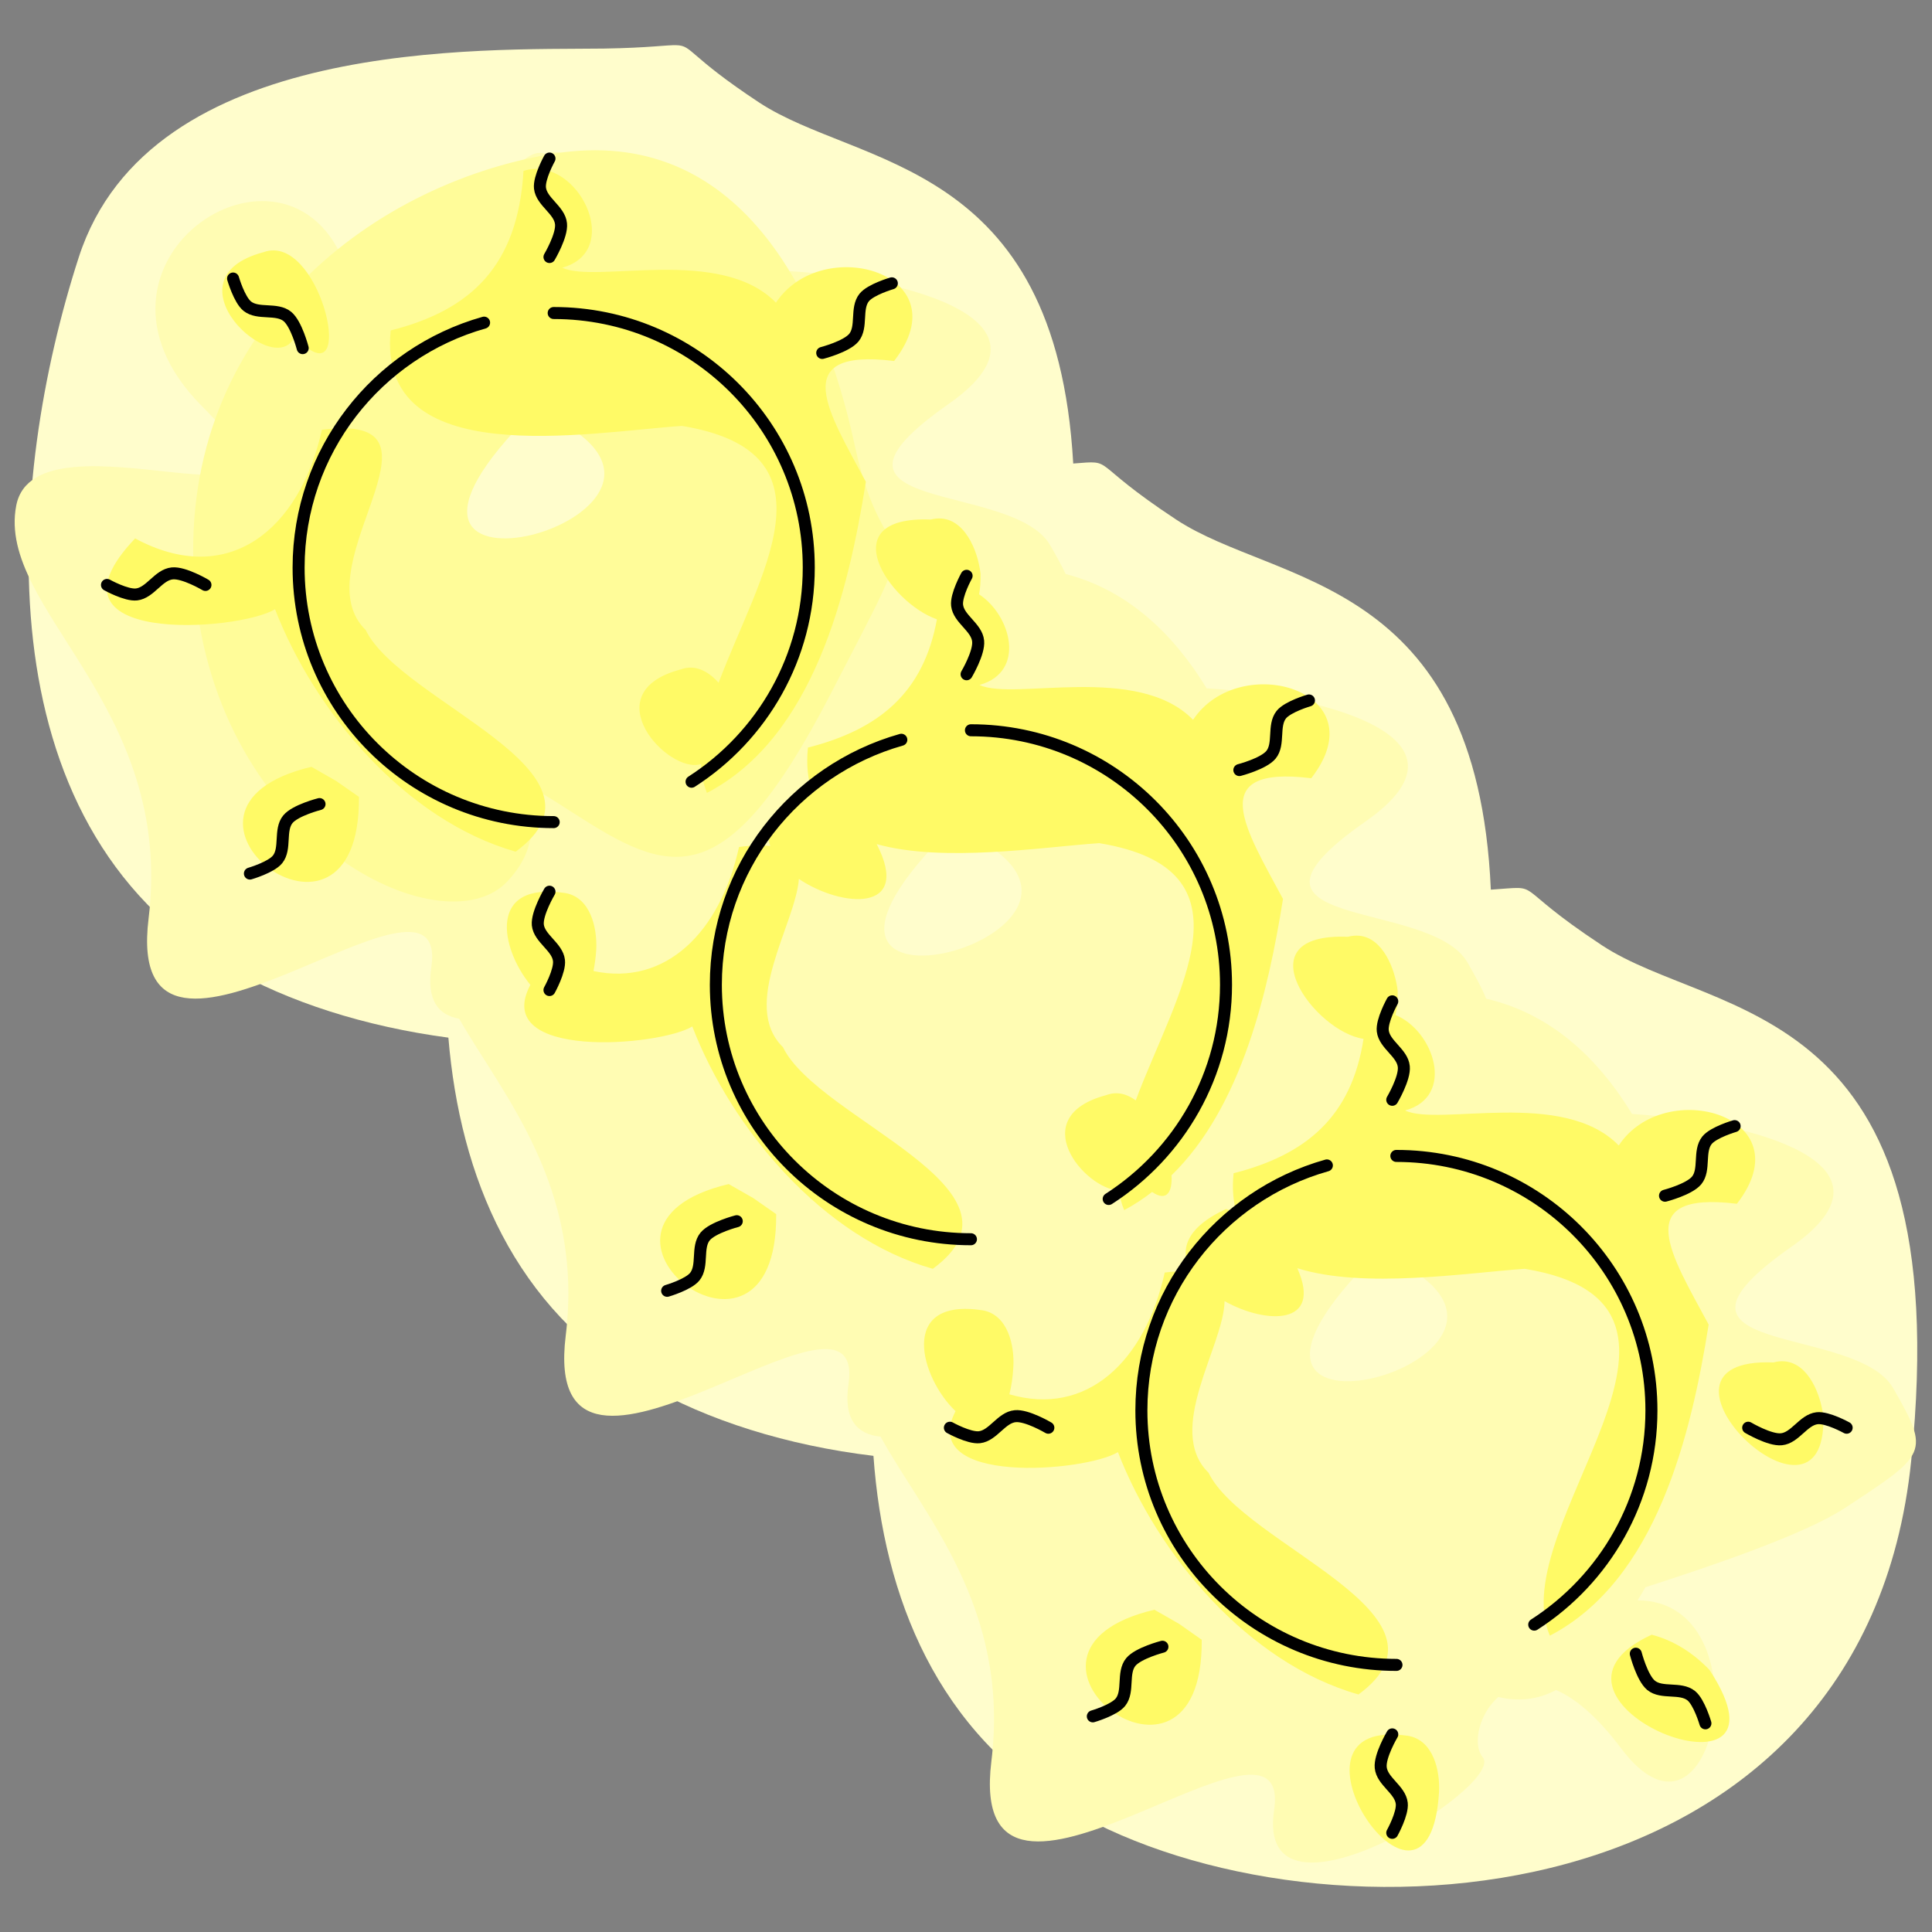 <?xml version="1.0" encoding="UTF-8" standalone="no"?>
<svg
   width="16.072mm"
   height="16.072mm"
   viewBox="0 0 16.072 16.072"
   version="1.1"
   id="svg8848"
   sodipodi:docname="3_color.svg"
   inkscape:version="1.3.2 (091e20ef0f, 2023-11-25, custom)"
   inkscape:export-filename="./3.png"
   inkscape:export-xdpi="400"
   inkscape:export-ydpi="400"
   xmlns:inkscape="http://www.inkscape.org/namespaces/inkscape"
   xmlns:sodipodi="http://sodipodi.sourceforge.net/DTD/sodipodi-0.dtd"
   xmlns="http://www.w3.org/2000/svg"
   xmlns:svg="http://www.w3.org/2000/svg"
   xmlns:rdf="http://www.w3.org/1999/02/22-rdf-syntax-ns#"
   xmlns:cc="http://creativecommons.org/ns#"
   xmlns:dc="http://purl.org/dc/elements/1.1/">
  <rect x="0" y="0" width="16.072" height="16.072" fill="#808080" stroke="none"/>
  <sodipodi:namedview
     id="namedview8850"
     pagecolor="#ffffff"
     bordercolor="#666666"
     borderopacity="1.0"
     inkscape:showpageshadow="2"
     inkscape:pageopacity="0.0"
     inkscape:pagecheckerboard="0"
     inkscape:deskcolor="#d1d1d1"
     inkscape:document-units="mm"
     showgrid="false"
     inkscape:zoom="6.3990609"
     inkscape:cx="51.413794"
     inkscape:cy="34.614454"
     inkscape:window-width="1920"
     inkscape:window-height="1080"
     inkscape:window-x="0"
     inkscape:window-y="0"
     inkscape:window-maximized="1"
     inkscape:current-layer="g29"
     showguides="false" />
  <defs
     id="defs8852">
    <sodipodi:namedview
       id="namedview7"
       pagecolor="#ffffff"
       bordercolor="#666666"
       borderopacity="1.0"
       inkscape:pageshadow="2"
       inkscape:pageopacity="0"
       inkscape:pagecheckerboard="false"
       inkscape:document-units="mm"
       showgrid="false"
       inkscape:zoom="6.3851013"
       inkscape:cx="16.757761"
       inkscape:cy="-0.23492188"
       inkscape:window-width="1916"
       inkscape:window-height="1037"
       inkscape:window-x="0"
       inkscape:window-y="0"
       inkscape:window-maximized="1"
       inkscape:current-layer="g210"
       inkscape:showpageshadow="2"
       inkscape:deskcolor="#ffffff"
       transform="translate(3.73, 4.202)" />
    <defs
       id="defs2-2"
       transform="translate(3.73, 4.202)" />
    <sodipodi:namedview
       id="namedview3-0"
       pagecolor="#ffffff"
       bordercolor="#666666"
       borderopacity="1.0"
       inkscape:pageshadow="2"
       inkscape:pageopacity="0"
       inkscape:pagecheckerboard="false"
       inkscape:document-units="mm"
       showgrid="false"
       inkscape:zoom="6.3851013"
       inkscape:cx="16.757761"
       inkscape:cy="-0.23492188"
       inkscape:window-width="1916"
       inkscape:window-height="1037"
       inkscape:window-x="0"
       inkscape:window-y="0"
       inkscape:window-maximized="1"
       inkscape:current-layer="g210"
       inkscape:showpageshadow="2"
       inkscape:deskcolor="#ffffff"
       transform="translate(3.73, 4.202)" />
    <defs
       id="defs3-6"
       transform="translate(3.73, 4.202)" />
    <sodipodi:namedview
       id="namedview3"
       pagecolor="#ffffff"
       bordercolor="#666666"
       borderopacity="1.0"
       inkscape:pageshadow="2"
       inkscape:pageopacity="0"
       inkscape:pagecheckerboard="false"
       inkscape:document-units="mm"
       showgrid="false"
       inkscape:zoom="6.3851013"
       inkscape:cx="16.757761"
       inkscape:cy="-0.23492188"
       inkscape:window-width="1916"
       inkscape:window-height="1037"
       inkscape:window-x="0"
       inkscape:window-y="0"
       inkscape:window-maximized="1"
       inkscape:current-layer="g210"
       inkscape:showpageshadow="2"
       inkscape:deskcolor="#ffffff"
       transform="translate(3.73, 4.202)" />
    <defs
       id="defs3"
       transform="translate(3.73, 4.202)" />
  </defs>
  <title
     id="title8838">Exported SVG</title>
  <style
     id="style8840"><![CDATA[
polygon {
shape-rendering:crispEdges;
stroke-width:0.074;
}
.s0 {
stroke:#000000;
stroke-width:0.072;
stroke-linecap:round;
stroke-linejoin:round;
fill:none;
}
.s1 {
stroke:#000000;
stroke-width:0.072;
stroke-linecap:round;
stroke-linejoin:round;
fill:none;
}
.s2 {
stroke:#19b219;
stroke-width:0.072;
stroke-linecap:round;
stroke-linejoin:round;
fill:none;
}
.s3 {
stroke:#7f4c00;
stroke-width:0.072;
stroke-linecap:round;
stroke-linejoin:round;
fill:none;
}
.s4 {
stroke:#00cc00;
stroke-width:0.072;
stroke-linecap:round;
stroke-linejoin:round;
fill:none;
}
.s5 {
stroke:#000000;
stroke-width:0.048;
stroke-linecap:round;
stroke-linejoin:round;
fill:none;
}
.s6 {
stroke:#ff19ff;
stroke-width:0.048;
stroke-linecap:round;
stroke-linejoin:round;
fill:none;
}
.s7 {
stroke:#ff0000;
stroke-width:0.072;
stroke-linecap:round;
stroke-linejoin:round;
fill:none;
}
.s8 {
stroke:#ffff00;
stroke-width:0.072;
stroke-linecap:round;
stroke-linejoin:round;
fill:none;
}
.s9 {
stroke:#001919;
stroke-width:0.048;
stroke-linecap:round;
stroke-linejoin:round;
fill:none;
}
.sa {
stroke:#006666;
stroke-width:0.048;
stroke-linecap:round;
stroke-linejoin:round;
fill:none;
}
.sb {
stroke:#00ffff;
stroke-width:0.145;
stroke-linecap:round;
stroke-linejoin:round;
fill:none;
}
.sc {
stroke:#ff0000;
stroke-width:0.386;
stroke-linecap:round;
stroke-linejoin:round;
fill:none;
}
.sd {
stroke:#191919;
stroke-width:0.048;
stroke-linecap:round;
stroke-linejoin:round;
fill:none;
}
.se {
stroke:#000000;
stroke-width:0.048;
stroke-linecap:round;
stroke-linejoin:round;
stroke-dasharray:0.723,0.723;
fill:none;
}
.sf {
stroke:#000000;
stroke-width:0.145;
stroke-linecap:round;
stroke-linejoin:round;
fill:none;
}
]]></style>
  <g
     id="g29"
     inkscape:label="colors">
    <path
       id="path8-1"
       style="display:inline;fill:#fffdcc;fill-opacity:1;stroke:none;stroke-width:0.5;stroke-linecap:round;stroke-linejoin:round;stroke-dasharray:none;stroke-opacity:1"
       d="M 5.628 0.376 C 5.547 0.373 5.404 0.398 5.026 0.404 C 4.017 0.417 1.248 0.306 0.655 2.141 C 0.061 3.977 -0.178 6.842 1.899 8.047 C 2.398 8.336 3.039 8.54 3.73 8.632 C 3.827 9.792 4.277 10.884 5.369 11.517 C 5.884 11.816 6.55 12.025 7.266 12.111 C 7.351 13.294 7.799 14.414 8.91 15.058 C 10.987 16.262 15.505 16.01 15.899 12.151 C 16.294 8.291 14.267 8.485 13.325 7.863 C 12.537 7.343 12.86 7.37 12.402 7.401 C 12.287 4.787 10.615 4.871 9.784 4.322 C 9.038 3.83 9.287 3.828 8.928 3.856 C 8.785 1.317 7.137 1.395 6.314 0.852 C 5.725 0.463 5.762 0.38 5.628 0.376 z " />
    <path
       id="path15-8"
       style="fill:#fffcb3;fill-opacity:1;stroke:none;stroke-width:0.1;stroke-linecap:round;stroke-linejoin:round;stroke-dasharray:none;stroke-opacity:1"
       d="M 4.62 1.265 C 4.595 1.265 4.567 1.27 4.538 1.281 C 4.101 1.098 3.335 3.674 2.898 2.281 C 2.461 0.888 0.462 2.159 1.682 3.381 C 2.902 4.602 0.302 3.344 0.135 4.206 C -0.031 5.068 1.454 5.862 1.236 7.641 C 1.018 9.421 3.752 6.946 3.588 8.047 C 3.547 8.323 3.649 8.445 3.819 8.474 C 4.186 9.113 4.858 9.874 4.706 11.112 C 4.488 12.891 7.223 10.416 7.058 11.517 C 7.015 11.811 7.133 11.933 7.325 11.951 C 7.682 12.603 8.404 13.373 8.247 14.653 C 8.029 16.432 10.764 13.957 10.599 15.058 C 10.435 16.159 12.53 14.857 12.335 14.619 C 12.262 14.53 12.288 14.339 12.393 14.195 C 12.413 14.167 12.438 14.141 12.464 14.117 C 12.626 14.155 12.783 14.144 12.945 14.059 C 13.102 14.127 13.283 14.275 13.484 14.542 C 14.275 15.598 14.693 13.315 13.623 13.313 C 13.645 13.279 13.666 13.241 13.688 13.204 C 14.248 13.024 15.017 12.762 15.347 12.545 C 16.029 12.096 16.06 12.089 15.749 11.548 C 15.438 11.007 13.588 11.292 14.902 10.372 C 15.883 9.687 14.598 9.331 13.577 9.267 C 13.291 8.798 12.898 8.431 12.363 8.308 C 12.332 8.228 12.28 8.133 12.208 8.007 C 11.897 7.466 10.047 7.751 11.362 6.832 C 12.342 6.146 11.059 5.79 10.038 5.726 C 9.759 5.269 9.379 4.908 8.865 4.775 C 8.833 4.708 8.793 4.633 8.737 4.537 C 8.427 3.996 6.577 4.281 7.891 3.361 C 9.205 2.442 6.448 2.114 5.713 2.291 C 5.023 2.457 5.007 1.267 4.62 1.265 z M 4.883 3.347 C 5.365 3.313 5.746 4.335 5.701 5.146 C 5.238 5.115 4.737 5.535 4.766 6.085 C 3.274 5.739 3.09 3.48 4.263 3.394 C 4.596 3.37 4.746 3.358 4.808 3.352 C 4.842 3.35 4.843 3.35 4.883 3.347 z M 7.916 6.864 C 7.963 6.893 8.013 6.921 8.071 6.95 C 9.647 7.732 6.241 8.691 7.754 7.052 C 7.816 6.985 7.868 6.923 7.916 6.864 z M 7.518 7.358 L 7.522 7.455 L 7.518 7.358 z M 11.457 10.405 C 11.504 10.434 11.554 10.462 11.612 10.491 C 13.188 11.273 9.782 12.232 11.295 10.593 C 11.357 10.526 11.409 10.464 11.457 10.405 z M 12.703 14.177 L 12.653 14.209 L 12.703 14.177 z M 14.53 14.37 L 14.533 14.467 L 14.53 14.37 z " />
    <path
       id="path16-7"
       style="fill:#fffc99;fill-opacity:1;stroke:none;stroke-width:0.1;stroke-linecap:round;stroke-linejoin:round;stroke-dasharray:none;stroke-opacity:1"
       d="M 4.602,1.279 C 3.055,1.531 1.439,2.796 1.621,4.896 1.804,6.995 3.679,7.898 4.217,7.336 4.755,6.774 3.972,6.251 4.767,6.762 5.562,7.272 6.024,7.484 6.903,5.786 7.782,4.088 7.379,4.953 7.11,3.703 6.841,2.452 6.149,1.028 4.602,1.279 Z m 2.381,4.97 c 0.073,0.114 -0.073,-0.114 0,0 z M 1.948,2.977 c 0.454,-0.065 -0.454,0.065 0,0 z M 4.787,1.367 4.848,1.405 Z M 4.291,1.779 4.276,1.798 Z m -0.033,0.038 c 0.495,-0.302 -0.495,0.302 0,0 z M 4.6,3.48 C 6.176,4.261 2.771,5.221 4.284,3.581 5.796,1.942 3.025,2.698 4.6,3.48 Z M 2.291,4.21 c 0.264,-0.154 -0.264,0.154 0,0 z M 1.802,4.395 1.78,4.486 Z M 1.645,4.84 c 0.433,0.061 -0.433,-0.061 0,0 z m 5.036,0.797 c 0.325,-0.547 -0.325,0.547 0,0 z"
       sodipodi:nodetypes="zzzzzzzzzzzzzzzzzzzzzzzzzzzzzzz" />
    <path
       id="path17-9"
       style="display:inline;fill:#fffa66;fill-opacity:1;stroke:none;stroke-width:0.1;stroke-linecap:round;stroke-linejoin:round;stroke-dasharray:none;stroke-opacity:1"
       d="M 4.437 1.406 C 4.41 1.408 4.382 1.413 4.355 1.422 C 4.308 2.211 3.919 2.58 3.25 2.749 C 3.132 3.925 4.876 3.598 5.673 3.543 C 7.006 3.762 6.314 4.785 5.978 5.68 C 5.89 5.581 5.781 5.525 5.662 5.569 C 4.929 5.763 5.56 6.444 5.832 6.356 C 5.835 6.441 5.85 6.522 5.881 6.596 C 6.769 6.134 7.058 4.92 7.203 4.008 C 6.9 3.442 6.538 2.893 7.438 3.003 C 8.003 2.276 6.84 1.936 6.455 2.518 C 5.993 2.043 4.959 2.361 4.677 2.227 C 5.168 2.092 4.843 1.377 4.437 1.406 z M 2.28 2.083 C 2.252 2.082 2.222 2.087 2.192 2.098 C 1.353 2.32 2.299 3.178 2.452 2.796 C 2.963 3.355 2.714 2.095 2.28 2.083 z M 2.871 3.563 C 2.816 3.562 2.752 3.565 2.678 3.575 C 2.492 4.413 1.894 4.894 1.124 4.479 C 0.272 5.376 1.987 5.253 2.288 5.068 C 2.618 5.922 3.37 6.823 4.29 7.085 C 5.193 6.422 3.338 5.847 3.042 5.241 C 2.531 4.74 3.698 3.581 2.871 3.563 z M 7.79 4.314 C 7.775 4.315 7.759 4.318 7.742 4.322 C 6.913 4.29 7.395 5.013 7.794 5.152 C 7.683 5.764 7.311 6.069 6.721 6.219 C 6.706 6.368 6.721 6.492 6.76 6.596 C 6.749 6.593 6.739 6.59 6.728 6.587 C 6.428 6.725 6.357 6.889 6.407 7.038 C 6.339 7.031 6.254 7.032 6.148 7.046 C 5.991 7.754 5.539 8.206 4.937 8.078 C 4.947 8.025 4.956 7.968 4.96 7.899 C 4.969 7.721 4.913 7.465 4.702 7.429 C 4.052 7.33 4.163 7.888 4.412 8.193 C 4.079 8.821 5.488 8.705 5.759 8.539 C 6.089 9.393 6.841 10.294 7.76 10.555 C 8.663 9.893 6.808 9.318 6.513 8.711 C 6.156 8.361 6.616 7.691 6.646 7.312 C 7.005 7.553 7.589 7.595 7.293 7.022 C 7.846 7.177 8.666 7.047 9.144 7.014 C 10.478 7.233 9.783 8.258 9.448 9.154 C 9.375 9.1 9.292 9.077 9.203 9.11 C 8.523 9.29 9.016 9.888 9.308 9.904 C 9.316 9.961 9.33 10.015 9.352 10.067 C 9.435 10.023 9.511 9.972 9.584 9.916 C 9.707 9.999 9.753 9.916 9.746 9.777 C 10.33 9.208 10.552 8.239 10.673 7.478 C 10.371 6.913 10.008 6.363 10.908 6.474 C 11.473 5.746 10.311 5.406 9.925 5.988 C 9.463 5.514 8.43 5.832 8.148 5.698 C 8.536 5.591 8.414 5.122 8.145 4.944 C 8.154 4.896 8.158 4.84 8.157 4.773 C 8.136 4.582 8.021 4.293 7.79 4.314 z M 2.591 6.379 C 1.104 6.732 2.999 8.19 2.986 6.629 L 2.797 6.497 L 2.591 6.379 z M 11.305 7.784 C 11.277 7.782 11.246 7.784 11.213 7.793 C 10.328 7.758 10.936 8.584 11.343 8.642 C 11.243 9.288 10.868 9.606 10.262 9.76 C 10.249 9.885 10.259 9.992 10.285 10.085 C 10.257 10.075 10.228 10.065 10.199 10.058 C 9.853 10.217 9.812 10.41 9.909 10.576 C 9.848 10.573 9.776 10.575 9.689 10.586 C 9.525 11.327 9.039 11.787 8.397 11.599 C 8.413 11.536 8.425 11.461 8.43 11.37 C 8.44 11.191 8.384 10.936 8.173 10.9 C 7.466 10.792 7.658 11.464 7.949 11.739 C 7.628 12.361 9.03 12.245 9.3 12.08 C 9.63 12.933 10.381 13.835 11.301 14.096 C 12.204 13.433 10.349 12.859 10.054 12.252 C 9.688 11.893 10.181 11.197 10.187 10.824 C 10.534 11.018 11.006 11.029 10.792 10.55 C 11.345 10.724 12.194 10.589 12.684 10.555 C 14.524 10.856 12.502 12.691 12.893 13.607 C 13.78 13.145 14.069 11.932 14.214 11.019 C 13.911 10.454 13.549 9.904 14.449 10.014 C 15.014 9.287 13.851 8.947 13.466 9.529 C 13.004 9.054 11.971 9.372 11.689 9.238 C 12.112 9.122 11.928 8.573 11.609 8.444 C 11.622 8.39 11.629 8.324 11.627 8.243 C 11.607 8.066 11.506 7.801 11.305 7.784 z M 6.062 9.85 C 4.574 10.203 6.469 11.66 6.457 10.1 L 6.267 9.967 L 6.062 9.85 z M 14.846 11.325 C 14.817 11.322 14.786 11.325 14.754 11.334 C 13.516 11.285 15.2 12.922 15.168 11.784 C 15.148 11.607 15.047 11.342 14.846 11.325 z M 12.708 13.091 L 12.693 13.099 L 12.708 13.091 z M 9.603 13.391 C 8.115 13.744 10.01 15.201 9.997 13.641 L 9.808 13.508 L 9.603 13.391 z M 13.74 13.599 C 12.532 14.153 15.031 15.131 14.222 13.893 C 14.091 13.755 13.925 13.646 13.74 13.599 z M 11.609 14.43 C 10.606 14.383 11.886 16.246 11.971 14.911 C 11.981 14.732 11.925 14.476 11.713 14.44 C 11.676 14.435 11.641 14.431 11.609 14.43 z " />
  </g>
  <g
     id="g28"
     inkscape:label="lines">
    <path
       id="path18-0"
       style="fill:none;stroke:#000000;stroke-width:0.1;stroke-linecap:round;stroke-linejoin:round;stroke-dasharray:none"
       d="M 4.027,2.684 C 3.137,2.935 2.484,3.752 2.484,4.722 c 8.1e-6,1.169 0.95,2.117 2.122,2.117 M 5.753,6.503 c 0.587,-0.377 0.975,-1.034 0.975,-1.782 9.2e-5,-1.169 -0.95,-2.117 -2.122,-2.117"
       sodipodi:nodetypes="cccccc" />
    <path
       style="fill:none;stroke:#000000;stroke-width:0.1;stroke-linecap:round;stroke-linejoin:round;stroke-dasharray:none"
       d="m 0.89,4.866 c 0,0 0.16,0.089 0.246,0.079 0.114,-0.013 0.182,-0.164 0.297,-0.175 0.097,-0.01 0.276,0.096 0.276,0.096"
       id="path19-2"
       sodipodi:nodetypes="caac" />
    <path
       style="fill:none;stroke:#000000;stroke-width:0.1;stroke-linecap:round;stroke-linejoin:round;stroke-dasharray:none"
       d="m 2.079,7.267 c 0,0 0.176,-0.051 0.23,-0.118 0.072,-0.09 0.013,-0.245 0.086,-0.334 C 2.457,6.74 2.658,6.689 2.658,6.689"
       id="path20-3"
       sodipodi:nodetypes="caac" />
    <path
       style="fill:none;stroke:#000000;stroke-width:0.1;stroke-linecap:round;stroke-linejoin:round;stroke-dasharray:none"
       d="m 4.571,8.236 c 0,0 0.089,-0.16 0.079,-0.246 C 4.637,7.876 4.486,7.808 4.474,7.694 4.465,7.597 4.571,7.418 4.571,7.418"
       id="path21-7"
       sodipodi:nodetypes="caac" />
    <path
       style="fill:none;stroke:#000000;stroke-width:0.1;stroke-linecap:round;stroke-linejoin:round;stroke-dasharray:none"
       d="m 7.419,2.357 c 0,0 -0.176,0.051 -0.23,0.118 -0.072,0.09 -0.013,0.245 -0.086,0.334 -0.062,0.075 -0.263,0.127 -0.263,0.127"
       id="path24-2"
       sodipodi:nodetypes="caac" />
    <path
       style="fill:none;stroke:#000000;stroke-width:0.1;stroke-linecap:round;stroke-linejoin:round;stroke-dasharray:none"
       d="m 4.571,1.319 c 0,0 -0.089,0.16 -0.079,0.246 0.013,0.114 0.164,0.182 0.175,0.297 0.01,0.097 -0.096,0.276 -0.096,0.276"
       id="path25-2"
       sodipodi:nodetypes="caac" />
    <path
       style="fill:none;stroke:#000000;stroke-width:0.1;stroke-linecap:round;stroke-linejoin:round;stroke-dasharray:none"
       d="m 1.939,2.317 c 0,0 0.051,0.176 0.118,0.23 0.09,0.072 0.245,0.013 0.334,0.086 0.075,0.062 0.127,0.263 0.127,0.263"
       id="path26-8"
       sodipodi:nodetypes="caac" />
    <path
       id="path62806"
       style="fill:none;stroke:#000000;stroke-width:0.1;stroke-linecap:round;stroke-linejoin:round;stroke-dasharray:none"
       d="M 7.498,6.154 C 6.607,6.406 5.955,7.223 5.955,8.192 c 8.1e-6,1.169 0.95,2.117 2.122,2.117 M 9.223,9.974 C 9.81,9.597 10.199,8.94 10.199,8.192 10.199,7.023 9.249,6.075 8.077,6.075"
       sodipodi:nodetypes="cccccc" />
    <path
       style="fill:none;stroke:#000000;stroke-width:0.1;stroke-linecap:round;stroke-linejoin:round;stroke-dasharray:none"
       d="m 5.55,10.738 c 0,0 0.176,-0.051 0.23,-0.118 0.072,-0.09 0.013,-0.245 0.086,-0.334 0.062,-0.075 0.263,-0.127 0.263,-0.127"
       id="path1"
       sodipodi:nodetypes="caac" />
    <path
       style="fill:none;stroke:#000000;stroke-width:0.1;stroke-linecap:round;stroke-linejoin:round;stroke-dasharray:none"
       d="m 10.889,5.827 c 0,0 -0.176,0.051 -0.23,0.118 -0.072,0.09 -0.013,0.245 -0.086,0.334 -0.062,0.075 -0.263,0.127 -0.263,0.127"
       id="path1-3-6-7-5"
       sodipodi:nodetypes="caac" />
    <path
       style="fill:none;stroke:#000000;stroke-width:0.1;stroke-linecap:round;stroke-linejoin:round;stroke-dasharray:none"
       d="m 8.041,4.79 c 0,0 -0.089,0.16 -0.079,0.246 0.013,0.114 0.164,0.182 0.175,0.297 0.01,0.097 -0.096,0.276 -0.096,0.276"
       id="path1-3-6-7-5-3"
       sodipodi:nodetypes="caac" />
    <path
       id="path18"
       style="fill:none;stroke:#000000;stroke-width:0.1;stroke-linecap:round;stroke-linejoin:round;stroke-dasharray:none"
       d="m 11.038,9.695 c -0.891,0.251 -1.543,1.069 -1.543,2.038 8.1e-6,1.169 0.95,2.117 2.122,2.117 m 1.146,-0.335 c 0.587,-0.377 0.975,-1.034 0.975,-1.782 9.2e-5,-1.169 -0.95,-2.117 -2.122,-2.117"
       sodipodi:nodetypes="cccccc" />
    <path
       style="fill:none;stroke:#000000;stroke-width:0.1;stroke-linecap:round;stroke-linejoin:round;stroke-dasharray:none"
       d="m 7.902,11.877 c 0,0 0.16,0.089 0.246,0.079 0.114,-0.013 0.182,-0.164 0.297,-0.175 0.097,-0.01 0.276,0.096 0.276,0.096"
       id="path19"
       sodipodi:nodetypes="caac" />
    <path
       style="fill:none;stroke:#000000;stroke-width:0.1;stroke-linecap:round;stroke-linejoin:round;stroke-dasharray:none"
       d="m 9.091,14.278 c 0,0 0.176,-0.051 0.23,-0.118 0.072,-0.09 0.013,-0.245 0.086,-0.334 0.062,-0.075 0.263,-0.127 0.263,-0.127"
       id="path20"
       sodipodi:nodetypes="caac" />
    <path
       style="fill:none;stroke:#000000;stroke-width:0.1;stroke-linecap:round;stroke-linejoin:round;stroke-dasharray:none"
       d="m 11.582,15.247 c 0,0 0.089,-0.16 0.079,-0.246 -0.013,-0.114 -0.164,-0.182 -0.175,-0.297 -0.01,-0.097 0.096,-0.276 0.096,-0.276"
       id="path21"
       sodipodi:nodetypes="caac" />
    <path
       style="fill:none;stroke:#000000;stroke-width:0.1;stroke-linecap:round;stroke-linejoin:round;stroke-dasharray:none"
       d="m 14.187,14.336 c 0,0 -0.051,-0.176 -0.118,-0.23 -0.09,-0.072 -0.245,-0.013 -0.334,-0.086 -0.075,-0.062 -0.127,-0.263 -0.127,-0.263"
       id="path22"
       sodipodi:nodetypes="caac" />
    <path
       style="fill:none;stroke:#000000;stroke-width:0.1;stroke-linecap:round;stroke-linejoin:round;stroke-dasharray:none"
       d="m 15.362,11.877 c 0,0 -0.16,-0.089 -0.246,-0.079 -0.114,0.013 -0.182,0.164 -0.297,0.175 -0.097,0.01 -0.276,-0.096 -0.276,-0.096"
       id="path23"
       sodipodi:nodetypes="caac" />
    <path
       style="fill:none;stroke:#000000;stroke-width:0.1;stroke-linecap:round;stroke-linejoin:round;stroke-dasharray:none"
       d="m 14.43,9.368 c 0,0 -0.176,0.051 -0.23,0.118 -0.072,0.09 -0.013,0.245 -0.086,0.334 -0.062,0.075 -0.263,0.127 -0.263,0.127"
       id="path24"
       sodipodi:nodetypes="caac" />
    <path
       style="fill:none;stroke:#000000;stroke-width:0.1;stroke-linecap:round;stroke-linejoin:round;stroke-dasharray:none"
       d="m 11.582,8.33 c 0,0 -0.089,0.16 -0.079,0.246 0.013,0.114 0.164,0.182 0.175,0.297 0.01,0.097 -0.096,0.276 -0.096,0.276"
       id="path25"
       sodipodi:nodetypes="caac" />
  </g>
</svg>
